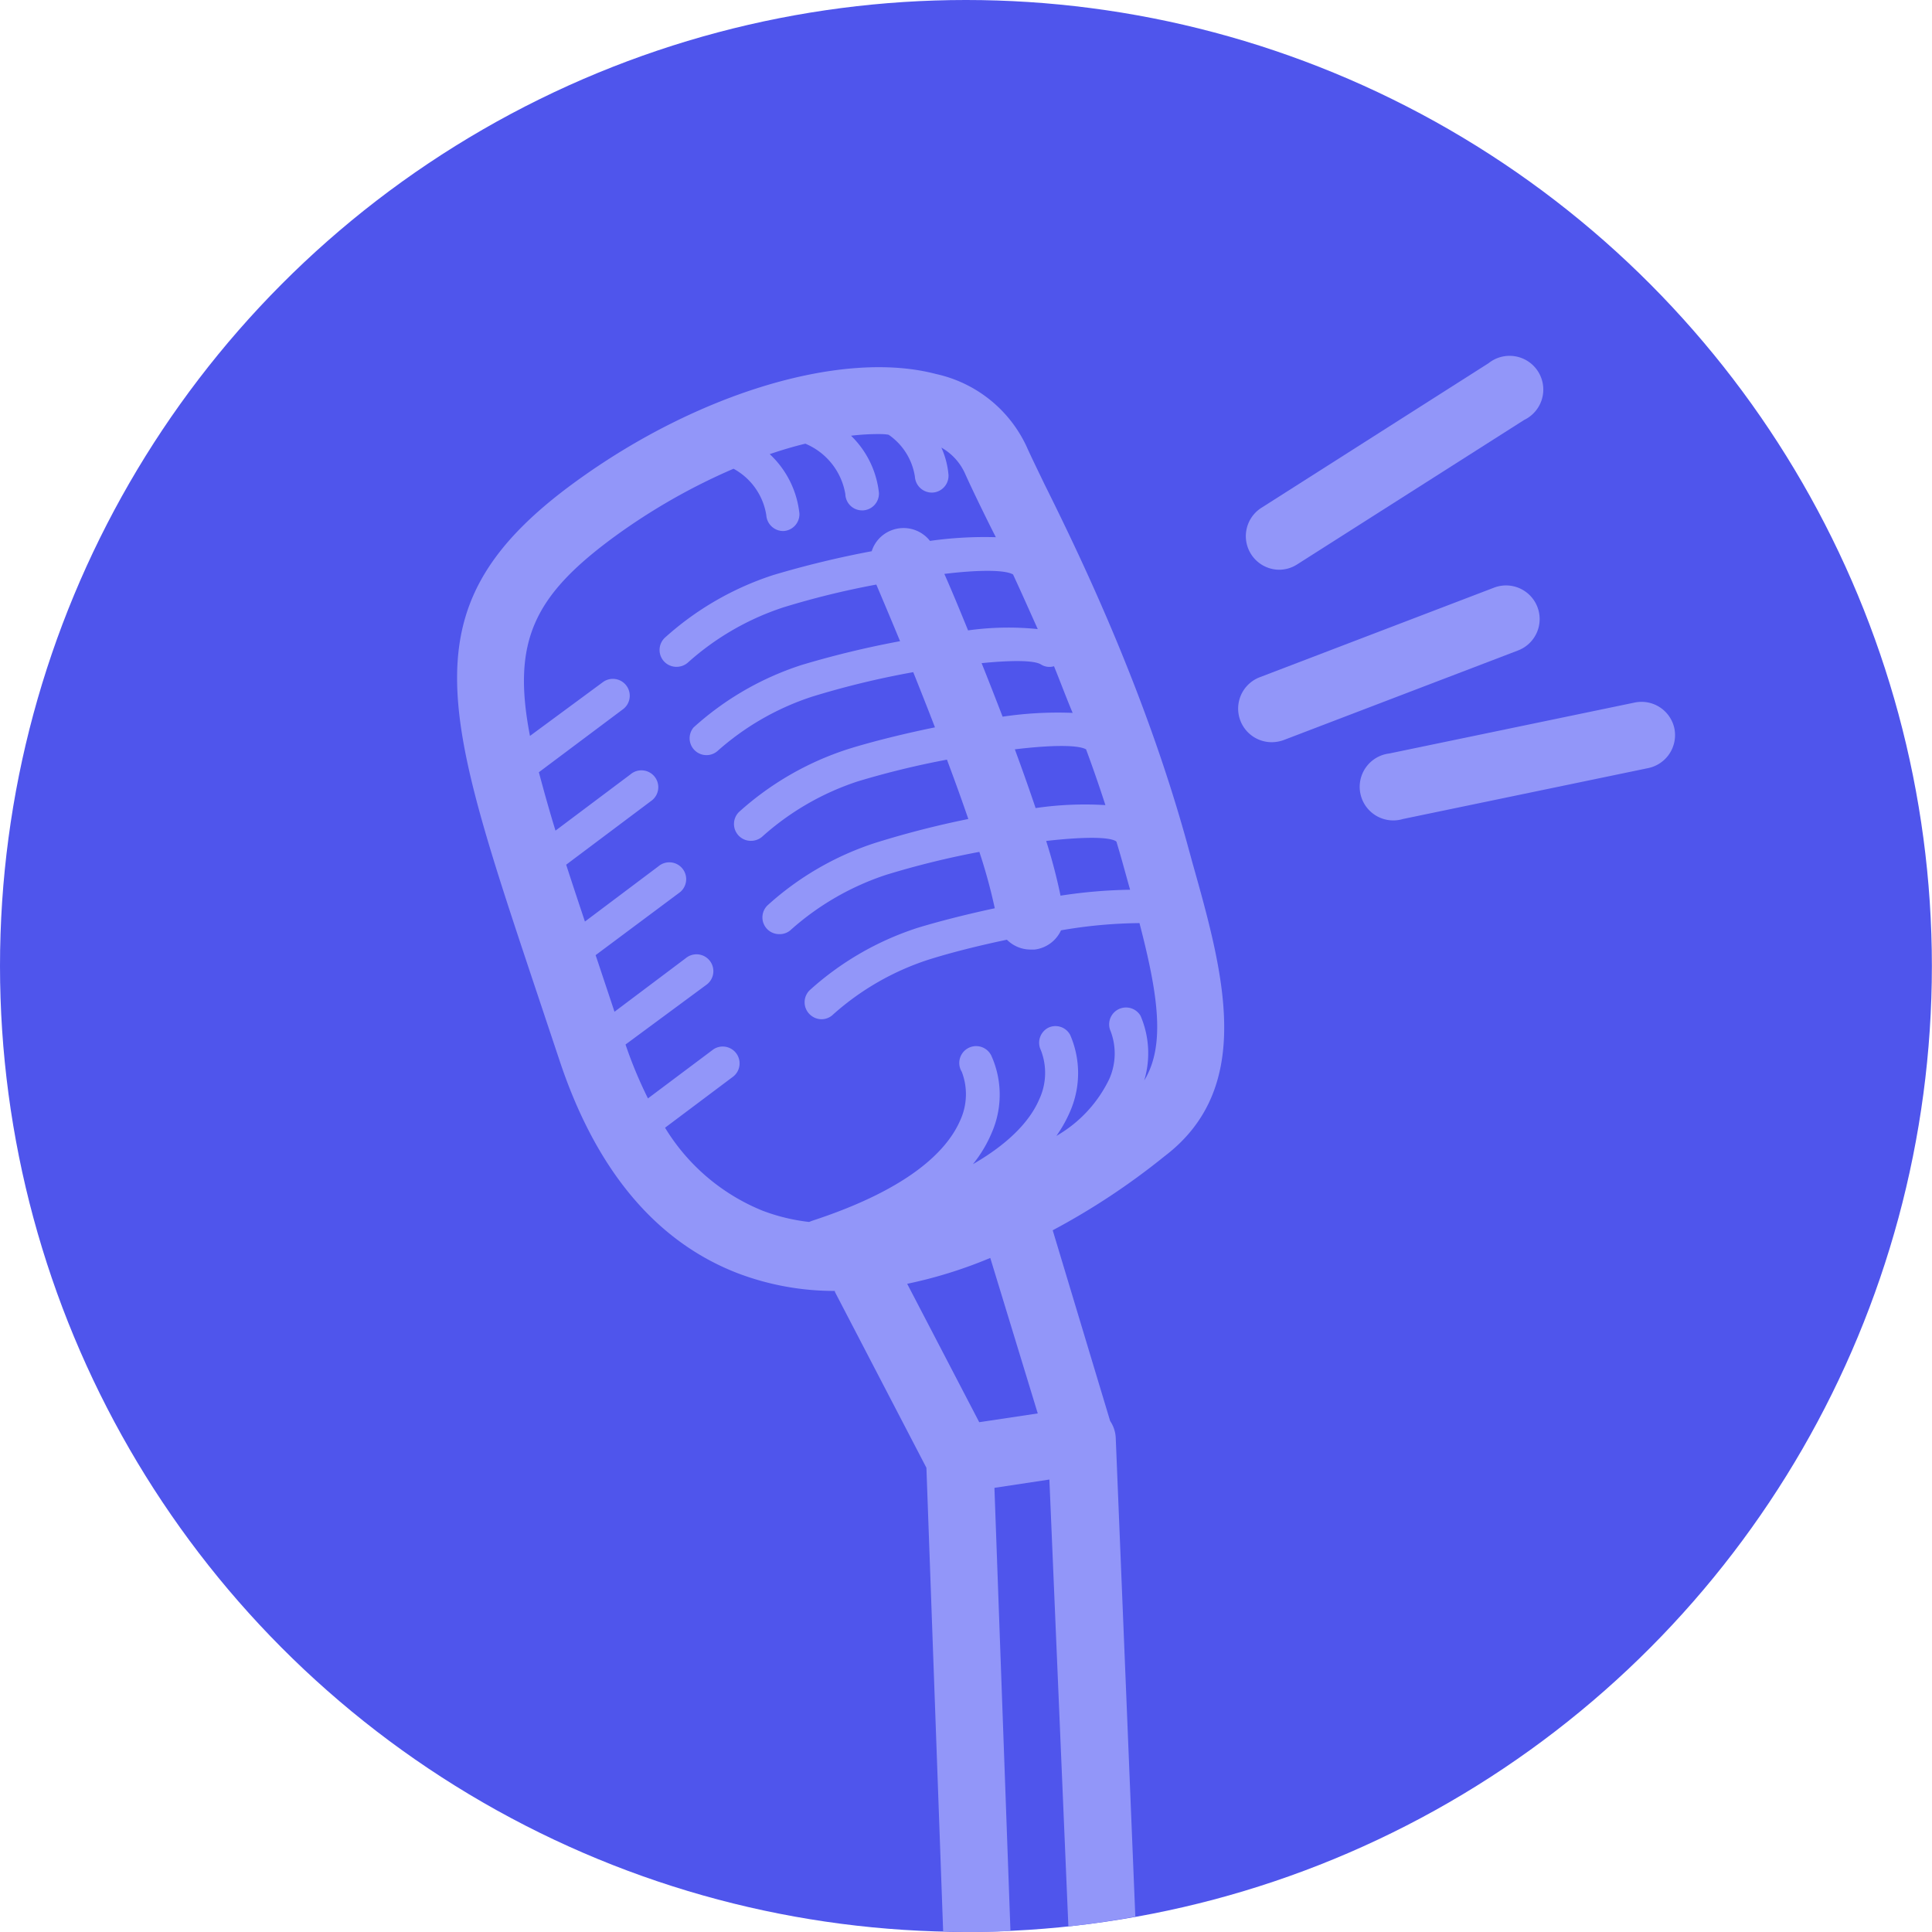 <svg xmlns="http://www.w3.org/2000/svg" viewBox="0 0 162.77 162.77"><defs><style>.cls-1{fill:#4f55ec;}.cls-2{fill:#9296f9;}</style></defs><title>Asset 57</title><g id="Layer_2" data-name="Layer 2"><g id="Layer_1-2" data-name="Layer 1"><circle class="cls-1" cx="81.38" cy="81.38" r="81.38"/><path class="cls-1" d="M79.62,48.36c.52,1.23,1.2,2.87,2,4.76A24.53,24.53,0,0,1,87.46,53c-.72-1.64-1.42-3.18-2.08-4.6h0C84.68,48,82.46,48,79.62,48.36Z"/><path class="cls-1" d="M76.43,108.16l6.07,11.66,4.92-.74-4-13.1A38.22,38.22,0,0,1,76.43,108.16Z"/><path class="cls-1" d="M85.5,63.13c.62,1.68,1.21,3.35,1.75,4.95a28.54,28.54,0,0,1,5.88-.25c-.52-1.61-1.07-3.19-1.62-4.72C90.76,62.73,88.44,62.78,85.5,63.13Z"/><path class="cls-1" d="M88.14,70.85a46.59,46.59,0,0,1,1.21,4.61,42.12,42.12,0,0,1,5.86-.5c-.07-.25-.14-.49-.21-.75l-.47-1.69c-.15-.54-.31-1.07-.47-1.61l-.08,0C93.3,70.48,91,70.52,88.14,70.85Z"/><path class="cls-1" d="M82.7,55.87c.58,1.44,1.17,3,1.77,4.51a31.47,31.47,0,0,1,5.9-.32c-.52-1.35-1.05-2.66-1.57-3.93a1.34,1.34,0,0,1-1-.15C87.13,55.62,85.22,55.62,82.7,55.87Z"/><path class="cls-1" d="M90.22,87.19a8.08,8.08,0,0,1,0,6.44A11.21,11.21,0,0,1,89,95.7a11.06,11.06,0,0,0,4.37-4.76,5.29,5.29,0,0,0,.13-4.06,1.42,1.42,0,0,1,2.52-1.3A8,8,0,0,1,96.37,91c1.81-3,1.16-7.28-.4-13.26a40.58,40.58,0,0,0-6.66.55,2.82,2.82,0,0,1-2.23,1.62l-.33,0a2.83,2.83,0,0,1-2-.83c-2.33.49-4.65,1.06-6.63,1.69a22.48,22.48,0,0,0-8,4.6,1.4,1.4,0,0,1-1,.41,1.44,1.44,0,0,1-1-.43,1.42,1.42,0,0,1,0-2,25,25,0,0,1,9.11-5.27c1.46-.46,3.84-1.08,6.5-1.65a46,46,0,0,0-1.3-4.75,72.53,72.53,0,0,0-7.84,1.93,22.77,22.77,0,0,0-8,4.6,1.38,1.38,0,0,1-1,.4,1.41,1.41,0,0,1-1-2.43A25,25,0,0,1,73.78,71,78.5,78.5,0,0,1,81.58,69c-.55-1.59-1.16-3.27-1.8-5a71.84,71.84,0,0,0-7.55,1.87,22.59,22.59,0,0,0-8,4.61,1.45,1.45,0,0,1-1,.4,1.42,1.42,0,0,1-1-2.44,25.28,25.28,0,0,1,9.12-5.27c1.67-.53,4.4-1.24,7.38-1.85-.61-1.59-1.23-3.15-1.83-4.65a72.21,72.21,0,0,0-8.51,2.06,22.49,22.49,0,0,0-8,4.6,1.42,1.42,0,1,1-2-2,25,25,0,0,1,9.12-5.27,79.35,79.35,0,0,1,8.28-2c-.75-1.84-1.44-3.47-2-4.77A69.58,69.58,0,0,0,66,51.17a22.59,22.59,0,0,0-8,4.61,1.45,1.45,0,0,1-1,.4,1.42,1.42,0,0,1-1-2.44,25.28,25.28,0,0,1,9.12-5.27,82.11,82.11,0,0,1,8.27-2A2.79,2.79,0,0,1,75,44.72a2.83,2.83,0,0,1,3.39.91,32.85,32.85,0,0,1,5.55-.31c-.35-.73-.69-1.42-1-2-.66-1.37-1.21-2.5-1.59-3.35a4.74,4.74,0,0,0-2-2.2,7.06,7.06,0,0,1,.6,2.29,1.42,1.42,0,0,1-1.35,1.48H78.5a1.43,1.43,0,0,1-1.42-1.34,5.24,5.24,0,0,0-2.21-3.53c-.31,0-.61-.06-.93-.06a19.37,19.37,0,0,0-2.24.14,7.9,7.9,0,0,1,2.35,4.81A1.42,1.42,0,0,1,72.7,43h-.07a1.41,1.41,0,0,1-1.41-1.34,5.61,5.61,0,0,0-3.37-4.25c-1,.24-2,.54-3,.88a8,8,0,0,1,2.5,5A1.42,1.42,0,0,1,66,44.74H66a1.43,1.43,0,0,1-1.42-1.34,5.41,5.41,0,0,0-2.76-3.91,51.88,51.88,0,0,0-10,5.7C45,50.17,43.1,54,44.65,62l6.07-4.55a1.42,1.42,0,1,1,1.71,2.27L45.34,65c.38,1.5.85,3.13,1.4,4.92l6.33-4.75a1.42,1.42,0,1,1,1.7,2.27L47.64,72.8c.48,1.49,1,3.08,1.58,4.79l6.2-4.66a1.42,1.42,0,1,1,1.7,2.27l-7,5.22.24.71c.43,1.3.89,2.66,1.35,4.06l6-4.51A1.42,1.42,0,1,1,59.47,83L52.7,88a36.5,36.5,0,0,0,1.91,4.53l5.51-4.13a1.42,1.42,0,0,1,1.7,2.27L56.05,95a17.16,17.16,0,0,0,8.24,7,16.18,16.18,0,0,0,3.9.94l.22-.09C77,100.05,80,96.69,80.93,94.36a5.27,5.27,0,0,0,.12-4.06A1.42,1.42,0,1,1,83.57,89a8,8,0,0,1,0,6.43A10.93,10.93,0,0,1,82,98.08c3.4-2,4.93-3.93,5.58-5.45a5.27,5.27,0,0,0,.14-4.16,1.42,1.42,0,0,1,.64-1.89A1.4,1.4,0,0,1,90.22,87.19Z"/><path class="cls-1" d="M106.23,42.81l19.13-12.18a2.84,2.84,0,1,1,3,4.78L109.27,47.59a2.83,2.83,0,0,1-3-4.78Zm.94,19.72a2.83,2.83,0,0,1-1-5.48l19.72-7.54a2.84,2.84,0,0,1,2,5.3l-19.72,7.54A3,3,0,0,1,107.17,62.53Zm11,6.5a2.83,2.83,0,1,1-1.15-5.55l20.67-4.29a2.83,2.83,0,1,1,1.15,5.55Z"/><path class="cls-2" d="M93.53,119.72l-4.84-16.07a59.18,59.18,0,0,0,9.4-6.22c7.67-5.81,5-15.43,2.37-24.75L100,71c-3.58-12.94-9-24.17-12-30.2-.63-1.31-1.16-2.39-1.52-3.2a11,11,0,0,0-7.62-6.09C71,29.44,58.8,33.08,48.47,40.6,34.31,50.9,37.23,59.62,45,82.93l2.1,6.29c3.08,9.35,8.18,15.44,15.16,18.09a22.91,22.91,0,0,0,8.08,1.45.3.3,0,0,0,0,.08l7.71,14.82,1.41,39.06c.62,0,1.24.05,1.86.05,1.28,0,2.55,0,3.81-.1l-1.35-37.32,4.63-.7,1.6,37.65c1.91-.2,3.78-.49,5.64-.82L94,121.14A2.75,2.75,0,0,0,93.53,119.72Zm.53-48.81c.16.54.32,1.07.47,1.61L95,74.21c.07.26.14.5.21.75a42.12,42.12,0,0,0-5.86.5,46.59,46.59,0,0,0-1.21-4.61c2.9-.33,5.16-.37,5.84,0Zm-.93-3.08a28.54,28.54,0,0,0-5.88.25c-.54-1.6-1.13-3.27-1.75-4.95,2.94-.35,5.26-.4,6,0C92.06,64.64,92.61,66.22,93.13,67.83ZM88.8,56.13c.52,1.27,1,2.58,1.57,3.93a31.47,31.47,0,0,0-5.9.32c-.6-1.55-1.19-3.07-1.77-4.51,2.52-.25,4.43-.25,5,.11A1.34,1.34,0,0,0,88.8,56.13ZM85.35,48.4h0c.66,1.42,1.36,3,2.08,4.6a24.53,24.53,0,0,0-5.87.11c-.77-1.89-1.45-3.53-2-4.76C82.46,48,84.68,48,85.35,48.4ZM82.5,119.82l-6.07-11.66a38.22,38.22,0,0,0,7-2.18l4,13.1Zm5.83-33.24a1.42,1.42,0,0,0-.64,1.89,5.27,5.27,0,0,1-.14,4.16c-.65,1.52-2.18,3.49-5.58,5.45a10.93,10.93,0,0,0,1.58-2.64,8,8,0,0,0,0-6.43,1.42,1.42,0,1,0-2.52,1.29,5.27,5.27,0,0,1-.12,4.06c-1,2.33-3.91,5.69-12.52,8.5l-.22.09a16.18,16.18,0,0,1-3.9-.94,17.16,17.16,0,0,1-8.24-7l5.77-4.33a1.42,1.42,0,0,0-1.7-2.27l-5.51,4.13A36.5,36.5,0,0,1,52.7,88L59.47,83a1.42,1.42,0,1,0-1.7-2.27l-6,4.51c-.46-1.4-.92-2.76-1.35-4.06l-.24-.71,7-5.22a1.42,1.42,0,1,0-1.7-2.27l-6.2,4.66c-.57-1.71-1.1-3.3-1.58-4.79l7.13-5.35a1.42,1.42,0,1,0-1.7-2.27l-6.33,4.75c-.55-1.79-1-3.42-1.4-4.92l7.09-5.31a1.42,1.42,0,1,0-1.71-2.27L44.65,62C43.1,54,45,50.17,51.8,45.19a51.88,51.88,0,0,1,10-5.7,5.41,5.41,0,0,1,2.76,3.91A1.43,1.43,0,0,0,66,44.74H66a1.42,1.42,0,0,0,1.35-1.48,8,8,0,0,0-2.5-5c1-.34,2-.64,3-.88a5.61,5.61,0,0,1,3.37,4.25A1.41,1.41,0,0,0,72.63,43h.07a1.42,1.42,0,0,0,1.35-1.48,7.9,7.9,0,0,0-2.35-4.81,19.37,19.37,0,0,1,2.24-.14c.32,0,.62,0,.93.06a5.24,5.24,0,0,1,2.21,3.53,1.43,1.43,0,0,0,1.42,1.34h.06A1.42,1.42,0,0,0,79.91,40a7.06,7.06,0,0,0-.6-2.29,4.74,4.74,0,0,1,2,2.2c.38.85.93,2,1.59,3.35.3.61.64,1.3,1,2a32.85,32.85,0,0,0-5.55.31A2.83,2.83,0,0,0,75,44.72a2.79,2.79,0,0,0-1.56,1.72,82.11,82.11,0,0,0-8.27,2A25.28,25.28,0,0,0,56,53.74a1.42,1.42,0,0,0,1,2.44,1.45,1.45,0,0,0,1-.4,22.59,22.59,0,0,1,8-4.61,69.58,69.58,0,0,1,7.83-1.92c.55,1.3,1.24,2.93,2,4.77a79.35,79.35,0,0,0-8.28,2,25,25,0,0,0-9.12,5.27,1.42,1.42,0,0,0,2,2,22.49,22.49,0,0,1,8-4.6,72.21,72.21,0,0,1,8.51-2.06c.6,1.5,1.22,3.06,1.83,4.65-3,.61-5.71,1.32-7.38,1.85a25.28,25.28,0,0,0-9.12,5.27,1.42,1.42,0,0,0,1,2.44,1.45,1.45,0,0,0,1-.4,22.59,22.59,0,0,1,8-4.61A71.84,71.84,0,0,1,79.78,64c.64,1.71,1.25,3.39,1.8,5A78.5,78.5,0,0,0,73.78,71a25,25,0,0,0-9.11,5.27,1.41,1.41,0,0,0,1,2.43,1.38,1.38,0,0,0,1-.4,22.77,22.77,0,0,1,8-4.6,72.53,72.53,0,0,1,7.84-1.93,46,46,0,0,1,1.3,4.75c-2.66.57-5,1.19-6.5,1.65a25,25,0,0,0-9.11,5.27,1.42,1.42,0,0,0,0,2,1.44,1.44,0,0,0,1,.43,1.4,1.4,0,0,0,1-.41,22.48,22.48,0,0,1,8-4.6c2-.63,4.3-1.2,6.63-1.69a2.83,2.83,0,0,0,2,.83l.33,0a2.82,2.82,0,0,0,2.23-1.62A40.58,40.58,0,0,1,96,77.77c1.56,6,2.21,10.3.4,13.26a8,8,0,0,0-.31-5.45,1.42,1.42,0,0,0-2.52,1.3,5.29,5.29,0,0,1-.13,4.06A11.06,11.06,0,0,1,89,95.7a11.21,11.21,0,0,0,1.16-2.07,8.08,8.08,0,0,0,0-6.44A1.4,1.4,0,0,0,88.33,86.58Z"/><path class="cls-2" d="M107.75,48a2.82,2.82,0,0,0,1.52-.44l19.14-12.18a2.84,2.84,0,1,0-3-4.78L106.23,42.81A2.83,2.83,0,0,0,107.75,48Z"/><path class="cls-2" d="M129.53,51.15a2.83,2.83,0,0,0-3.66-1.64l-19.72,7.54a2.83,2.83,0,0,0,1,5.48,3,3,0,0,0,1-.18l19.72-7.54A2.83,2.83,0,0,0,129.53,51.15Z"/><path class="cls-2" d="M141.07,61.39a2.83,2.83,0,0,0-3.35-2.2l-20.67,4.29A2.83,2.83,0,1,0,118.2,69l20.67-4.29A2.84,2.84,0,0,0,141.07,61.39Z"/></g></g></svg>